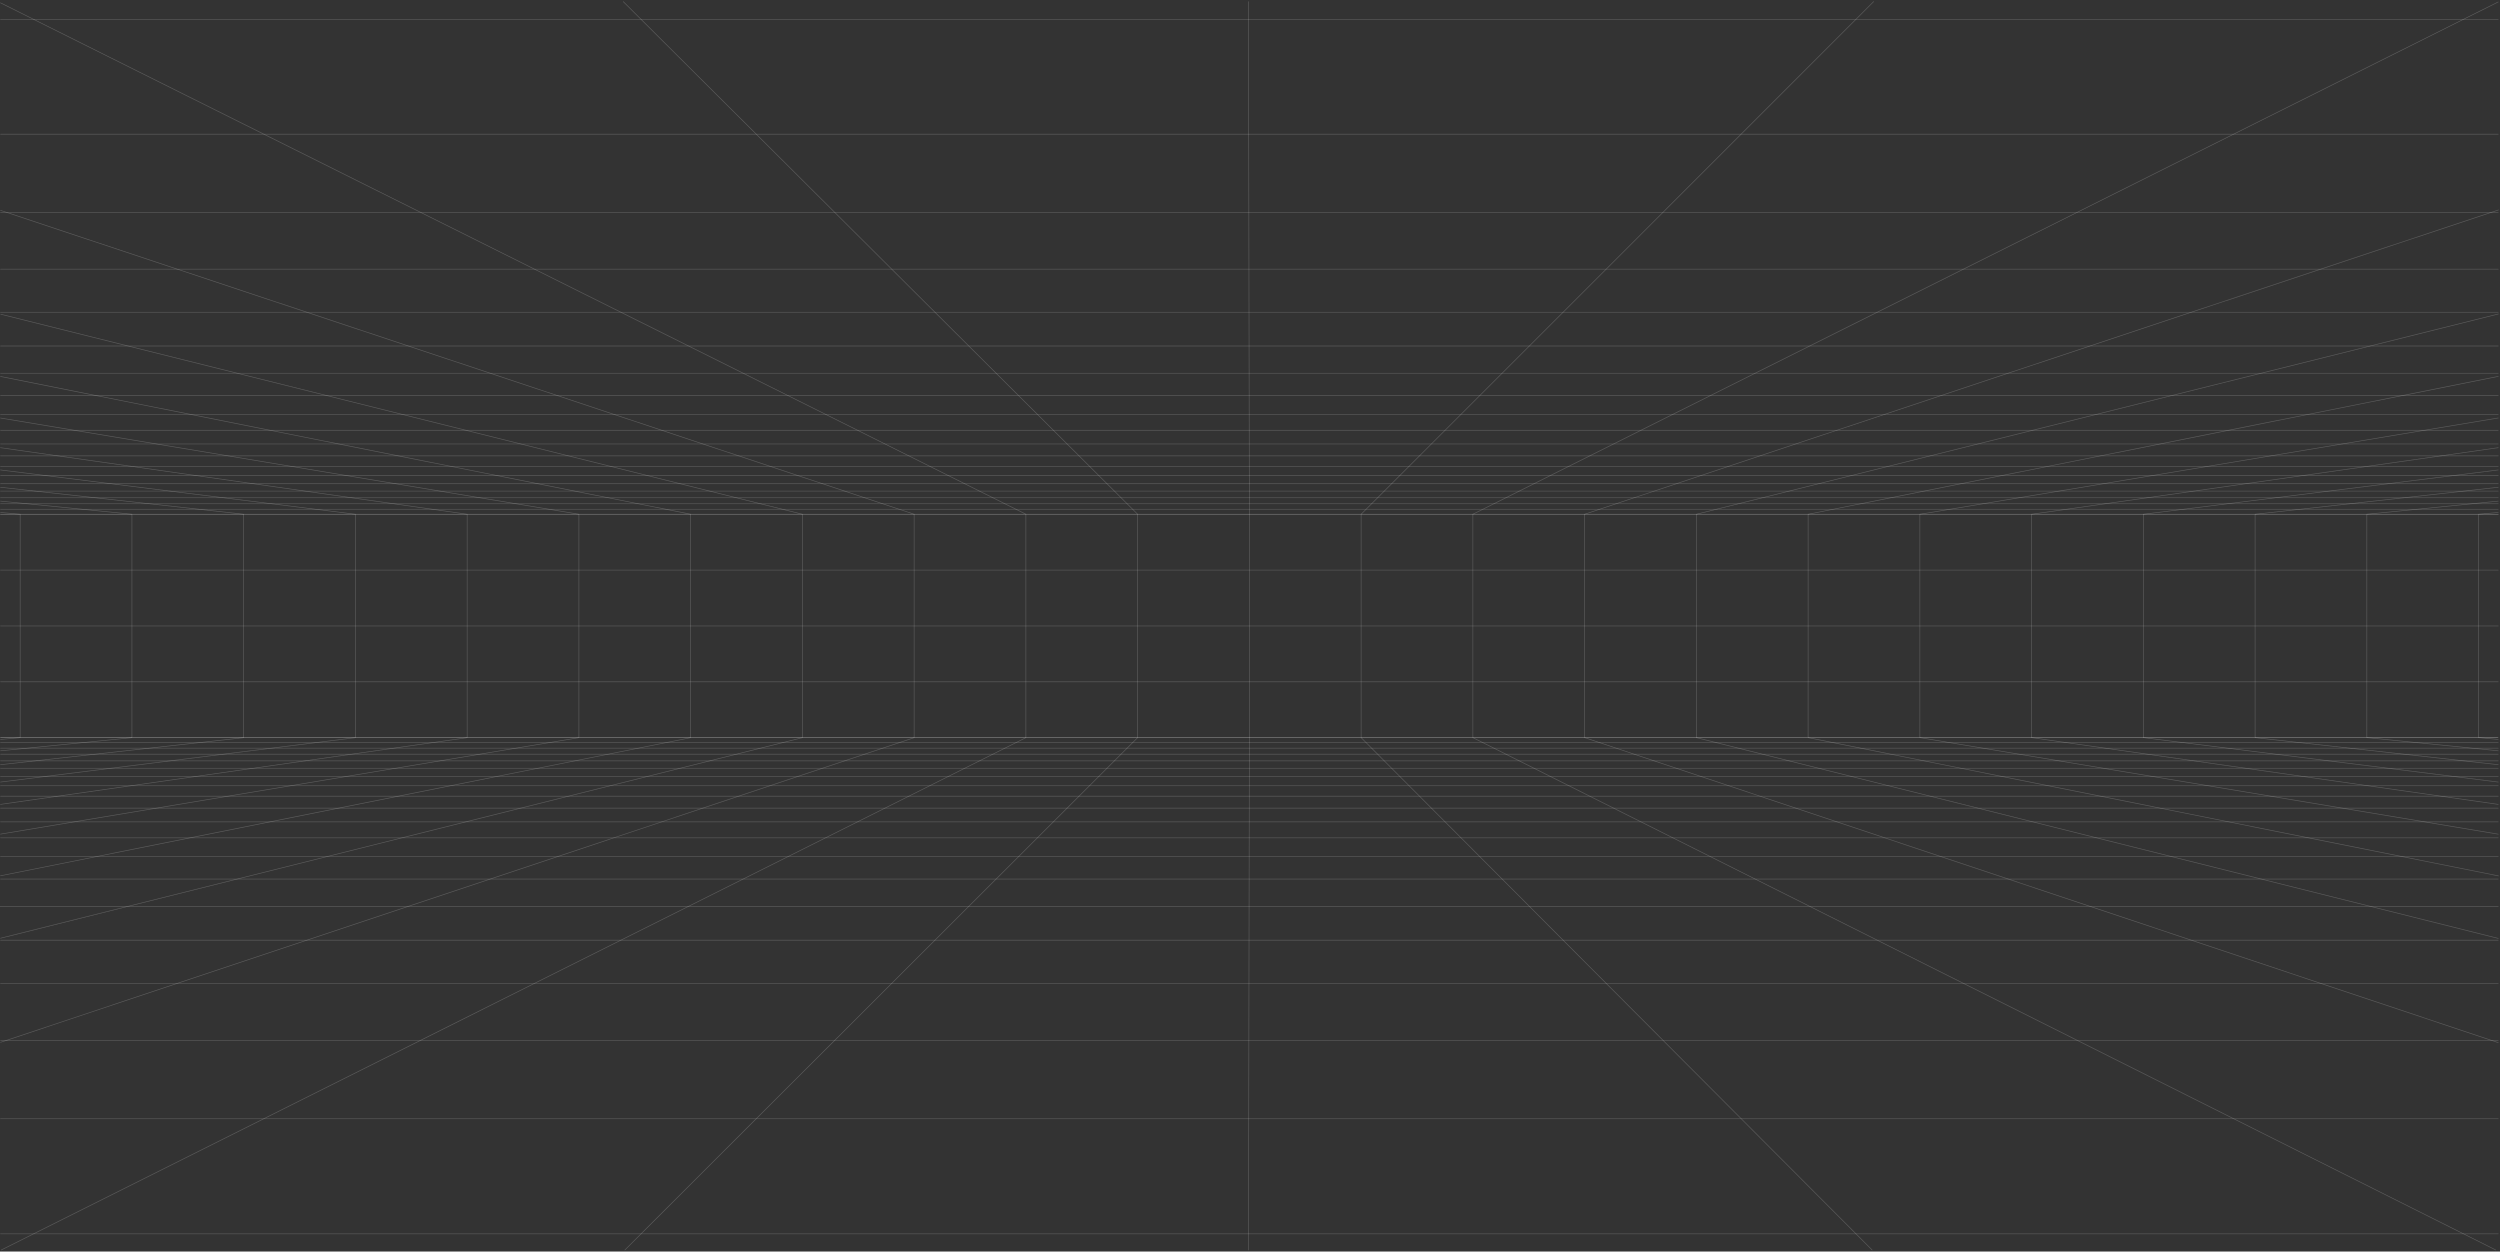 <svg width="1598" height="800" viewBox="0 0 1598 800" fill="none" xmlns="http://www.w3.org/2000/svg">
<rect x="0" y="0" width="1598" height="800" fill="#333333" stroke="none"/>
<path d="M798.011 1.036L798.599 328.703V471.511L798.041 799" stroke="white" stroke-opacity="0.2" stroke-width="0.4" stroke-linecap="round" stroke-linejoin="round"/>
<path d="M399.42 799L727.175 471.511V328.703L398.382 1.036" stroke="white" stroke-opacity="0.2" stroke-width="0.4" stroke-linecap="round" stroke-linejoin="round"/>
<path d="M1197.64 1.036L870.032 328.703V471.511L1196.66 799" stroke="white" stroke-opacity="0.2" stroke-width="0.4" stroke-linecap="round" stroke-linejoin="round"/>
<path d="M0.338 599.713L512.889 471.512V328.702L0.486 200.869" stroke="white" stroke-opacity="0.2" stroke-width="0.4" stroke-linecap="round" stroke-linejoin="round"/>
<path d="M0.338 472.652L12.897 471.511V328.702L0.338 327.564" stroke="white" stroke-opacity="0.2" stroke-width="0.4" stroke-linecap="round" stroke-linejoin="round"/>
<path d="M0.338 479.917L84.323 471.511V328.703L0.338 320.319" stroke="white" stroke-opacity="0.2" stroke-width="0.4" stroke-linecap="round" stroke-linejoin="round"/>
<path d="M0.338 488.791L155.749 471.511V328.703L0.338 311.465" stroke="white" stroke-opacity="0.2" stroke-width="0.4" stroke-linecap="round" stroke-linejoin="round"/>
<path d="M0.338 499.888L227.18 471.511V328.703L0.338 300.4" stroke="white" stroke-opacity="0.2" stroke-width="0.4" stroke-linecap="round" stroke-linejoin="round"/>
<path d="M0.338 514.15L298.606 471.511V328.703L0.338 286.172" stroke="white" stroke-opacity="0.2" stroke-width="0.4" stroke-linecap="round" stroke-linejoin="round"/>
<path d="M0.338 533.164L370.032 471.51V328.702L0.338 267.205" stroke="white" stroke-opacity="0.2" stroke-width="0.4" stroke-linecap="round" stroke-linejoin="round"/>
<path d="M0.338 559.788L441.465 471.512V328.702L0.338 240.654" stroke="white" stroke-opacity="0.2" stroke-width="0.4" stroke-linecap="round" stroke-linejoin="round"/>
<path d="M0.338 666.238L584.315 471.511V328.702L0.338 134.474" stroke="white" stroke-opacity="0.2" stroke-width="0.4" stroke-linecap="round" stroke-linejoin="round"/>
<path d="M0.803 799L655.748 471.511V328.703L0.338 1.825" stroke="white" stroke-opacity="0.2" stroke-width="0.4" stroke-linecap="round" stroke-linejoin="round"/>
<path d="M1596.87 472.652L1584.31 471.511V328.702L1596.87 327.564" stroke="white" stroke-opacity="0.2" stroke-width="0.4" stroke-linecap="round" stroke-linejoin="round"/>
<path d="M1596.87 479.917L1512.88 471.511V328.703L1596.87 320.315" stroke="white" stroke-opacity="0.2" stroke-width="0.4" stroke-linecap="round" stroke-linejoin="round"/>
<path d="M1596.87 488.799L1441.46 471.511V328.703L1596.87 311.46" stroke="white" stroke-opacity="0.2" stroke-width="0.4" stroke-linecap="round" stroke-linejoin="round"/>
<path d="M1596.87 499.899L1370.03 471.511V328.703L1596.87 300.388" stroke="white" stroke-opacity="0.2" stroke-width="0.4" stroke-linecap="round" stroke-linejoin="round"/>
<path d="M1596.87 514.169L1298.6 471.511V328.702L1596.87 286.153" stroke="white" stroke-opacity="0.2" stroke-width="0.4" stroke-linecap="round" stroke-linejoin="round"/>
<path d="M1596.87 267.173L1227.18 328.702L1227.18 471.511L1596.87 533.199" stroke="white" stroke-opacity="0.2" stroke-width="0.4" stroke-linecap="round" stroke-linejoin="round"/>
<path d="M1596.87 240.593L1155.75 328.703L1155.74 471.511L1597 559.872" stroke="white" stroke-opacity="0.2" stroke-width="0.4" stroke-linecap="round" stroke-linejoin="round"/>
<path d="M1596.99 200.69L1084.33 328.702L1084.32 471.51L1596.87 599.821" stroke="white" stroke-opacity="0.2" stroke-width="0.4" stroke-linecap="round" stroke-linejoin="round"/>
<path d="M1596.99 134.207L1012.89 328.702V471.511L1596.87 666.459" stroke="white" stroke-opacity="0.2" stroke-width="0.4" stroke-linecap="round" stroke-linejoin="round"/>
<path d="M1596.87 1.24L941.46 328.702V471.51L1595.28 799" stroke="white" stroke-opacity="0.2" stroke-width="0.4" stroke-linecap="round" stroke-linejoin="round"/>
<path d="M1596.87 135.787H0.338" stroke="white" stroke-opacity="0.2" stroke-width="0.4" stroke-linecap="round" stroke-linejoin="round"/>
<path d="M1596.87 264.851H0.338" stroke="white" stroke-opacity="0.2" stroke-width="0.4" stroke-linecap="round" stroke-linejoin="round"/>
<path d="M1596.87 221.171H0.338" stroke="white" stroke-opacity="0.2" stroke-width="0.4" stroke-linecap="round" stroke-linejoin="round"/>
<path d="M1596.87 172.062H0.338" stroke="white" stroke-opacity="0.2" stroke-width="0.4" stroke-linecap="round" stroke-linejoin="round"/>
<path d="M1596.87 328.711H0.338" stroke="white" stroke-opacity="0.2" stroke-width="0.4" stroke-linecap="round" stroke-linejoin="round"/>
<path d="M1596.87 85.775H0.338" stroke="white" stroke-opacity="0.2" stroke-width="0.4" stroke-linecap="round" stroke-linejoin="round"/>
<path d="M1596.87 199.584H0.338" stroke="white" stroke-opacity="0.2" stroke-width="0.4" stroke-linecap="round" stroke-linejoin="round"/>
<path d="M1596.87 238.565H0.338" stroke="white" stroke-opacity="0.2" stroke-width="0.4" stroke-linecap="round" stroke-linejoin="round"/>
<path d="M1596.87 309.208H0.338" stroke="white" stroke-opacity="0.2" stroke-width="0.4" stroke-linecap="round" stroke-linejoin="round"/>
<path d="M1596.87 298.054H0.338" stroke="white" stroke-opacity="0.2" stroke-width="0.4" stroke-linecap="round" stroke-linejoin="round"/>
<path d="M1596.87 291.386H0.338" stroke="white" stroke-opacity="0.2" stroke-width="0.4" stroke-linecap="round" stroke-linejoin="round"/>
<path d="M1596.87 303.956H0.338" stroke="white" stroke-opacity="0.2" stroke-width="0.4" stroke-linecap="round" stroke-linejoin="round"/>
<path d="M1596.87 318.164H0.338" stroke="white" stroke-opacity="0.2" stroke-width="0.4" stroke-linecap="round" stroke-linejoin="round"/>
<path d="M1596.87 313.918H0.338" stroke="white" stroke-opacity="0.2" stroke-width="0.4" stroke-linecap="round" stroke-linejoin="round"/>
<path d="M1596.87 322.007H0.338" stroke="white" stroke-opacity="0.2" stroke-width="0.4" stroke-linecap="round" stroke-linejoin="round"/>
<path d="M1596.87 325.51H0.338" stroke="white" stroke-opacity="0.2" stroke-width="0.4" stroke-linecap="round" stroke-linejoin="round"/>
<path d="M1596.87 12.418H0.338" stroke="white" stroke-opacity="0.2" stroke-width="0.4" stroke-linecap="round" stroke-linejoin="round"/>
<path d="M1596.87 275.026H0.338" stroke="white" stroke-opacity="0.2" stroke-width="0.4" stroke-linecap="round" stroke-linejoin="round"/>
<path d="M1596.87 252.872H0.338" stroke="white" stroke-opacity="0.2" stroke-width="0.4" stroke-linecap="round" stroke-linejoin="round"/>
<path d="M1596.87 283.777H0.338" stroke="white" stroke-opacity="0.2" stroke-width="0.4" stroke-linecap="round" stroke-linejoin="round"/>
<path d="M0.338 471.511H1596.87" stroke="white" stroke-opacity="0.2" stroke-width="0.4" stroke-linecap="round" stroke-linejoin="round"/>
<path d="M0.338 435.812H1596.87" stroke="white" stroke-opacity="0.2" stroke-width="0.4" stroke-linecap="round" stroke-linejoin="round"/>
<path d="M0.338 400.113H1596.87" stroke="white" stroke-opacity="0.2" stroke-width="0.4" stroke-linecap="round" stroke-linejoin="round"/>
<path d="M0.338 364.409H1596.87" stroke="white" stroke-opacity="0.2" stroke-width="0.4" stroke-linecap="round" stroke-linejoin="round"/>
<path d="M0.338 328.711H1596.87" stroke="white" stroke-opacity="0.2" stroke-width="0.4" stroke-linecap="round" stroke-linejoin="round"/>
<path d="M1596.52 471.511H0.34" stroke="white" stroke-opacity="0.2" stroke-width="0.4" stroke-linecap="round" stroke-linejoin="round"/>
<path d="M1596.87 474.72H0.338" stroke="white" stroke-opacity="0.2" stroke-width="0.4" stroke-linecap="round" stroke-linejoin="round"/>
<path d="M1596.87 478.23H0.338" stroke="white" stroke-opacity="0.2" stroke-width="0.4" stroke-linecap="round" stroke-linejoin="round"/>
<path d="M1596.87 482.089H0.338" stroke="white" stroke-opacity="0.2" stroke-width="0.4" stroke-linecap="round" stroke-linejoin="round"/>
<path d="M1596.87 486.342H0.338" stroke="white" stroke-opacity="0.2" stroke-width="0.4" stroke-linecap="round" stroke-linejoin="round"/>
<path d="M1596.87 491.064H0.338" stroke="white" stroke-opacity="0.2" stroke-width="0.4" stroke-linecap="round" stroke-linejoin="round"/>
<path d="M1596.87 496.331H0.338" stroke="white" stroke-opacity="0.2" stroke-width="0.4" stroke-linecap="round" stroke-linejoin="round"/>
<path d="M1596.87 502.249H0.338" stroke="white" stroke-opacity="0.2" stroke-width="0.4" stroke-linecap="round" stroke-linejoin="round"/>
<path d="M1596.87 508.936H0.338" stroke="white" stroke-opacity="0.2" stroke-width="0.4" stroke-linecap="round" stroke-linejoin="round"/>
<path d="M1596.87 516.56H0.338" stroke="white" stroke-opacity="0.2" stroke-width="0.4" stroke-linecap="round" stroke-linejoin="round"/>
<path d="M1596.87 525.335H0.338" stroke="white" stroke-opacity="0.2" stroke-width="0.4" stroke-linecap="round" stroke-linejoin="round"/>
<path d="M1596.87 535.54H0.338" stroke="white" stroke-opacity="0.2" stroke-width="0.4" stroke-linecap="round" stroke-linejoin="round"/>
<path d="M1596.87 547.549H0.338" stroke="white" stroke-opacity="0.2" stroke-width="0.4" stroke-linecap="round" stroke-linejoin="round"/>
<path d="M1596.87 561.896H0.338" stroke="white" stroke-opacity="0.2" stroke-width="0.4" stroke-linecap="round" stroke-linejoin="round"/>
<path d="M1596.87 579.336H0" stroke="white" stroke-opacity="0.2" stroke-width="0.4" stroke-linecap="round" stroke-linejoin="round"/>
<path d="M1596.87 600.982H0.338" stroke="white" stroke-opacity="0.2" stroke-width="0.4" stroke-linecap="round" stroke-linejoin="round"/>
<path d="M1596.87 628.577H0.338" stroke="white" stroke-opacity="0.2" stroke-width="0.4" stroke-linecap="round" stroke-linejoin="round"/>
<path d="M1596.87 664.957H0.338" stroke="white" stroke-opacity="0.2" stroke-width="0.4" stroke-linecap="round" stroke-linejoin="round"/>
<path d="M1596.87 715.108H0.338" stroke="white" stroke-opacity="0.2" stroke-width="0.4" stroke-linecap="round" stroke-linejoin="round"/>
<path d="M1596.87 788.678H0.338" stroke="white" stroke-opacity="0.2" stroke-width="0.4" stroke-linecap="round" stroke-linejoin="round"/>
</svg>
